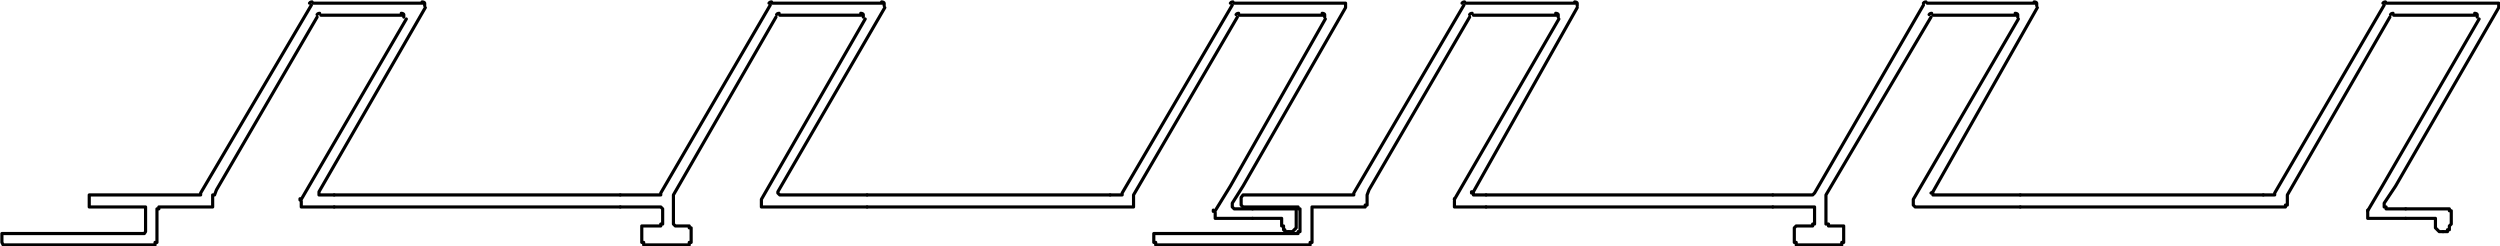 <?xml version="1.0" encoding="UTF-8"?>
<svg id="Capa_2" data-name="Capa 2" xmlns="http://www.w3.org/2000/svg" viewBox="0 0 39.5 3.89">
  <defs>
    <style>
      .cls-1 {
        fill: none;
        stroke: #000;
        stroke-linecap: round;
        stroke-linejoin: round;
        stroke-width: .05px;
      }
    </style>
  </defs>
  <g id="Capa_1-2" data-name="Capa 1">
    <g>
      <polyline class="cls-1" points="5.28 3.08 6.78 3.08 9.8 3.08"/>
      <line class="cls-1" x1="13.7" y1="3.08" x2="17.54" y2="3.08"/>
      <polyline class="cls-1" points="19.79 3.3 20.45 3.3 20.48 3.3 20.48 3.33 20.48 3.54 20.48 3.57 20.48 3.6 20.45 3.63 20.42 3.66 20.39 3.66 20.36 3.66"/>
      <polyline class="cls-1" points="19.79 3.45 20.25 3.45 20.25 3.54 20.25 3.57 20.28 3.57 20.28 3.6 20.28 3.63 20.3 3.63 20.3 3.66 20.33 3.66 20.36 3.66"/>
      <polyline class="cls-1" points="5.01 .27 3.42 3 3.39 3.08 3.36 3.08 3.36 3.12 3.36 3.21 3.36 3.24 3.36 3.27 3.32 3.27 2.54 3.27 2.51 3.27 2.51 3.3 2.48 3.3 2.48 3.33 2.48 3.8 2.48 3.83 2.45 3.83 2.45 3.87 2.3 3.87 .05 3.87 .03 3.83 .03 3.8 .03 3.72 .03 3.69 .05 3.69 .23 3.69 .57 3.69 .6 3.69 2.28 3.69 2.3 3.66 2.3 3.63 2.3 3.33 2.3 3.3 2.3 3.27 2.28 3.27 1.44 3.27 1.41 3.27 1.41 3.24 1.41 3.21 1.41 3.15 1.41 3.12 1.41 3.08 1.44 3.08 3 3.08 3.14 3.08 3.17 3.08 3.17 3.05 4.92 .08"/>
      <polyline class="cls-1" points="6.72 .12 5.04 3.03 5.04 3.05 5.04 3.08 5.07 3.08 5.1 3.08 5.28 3.08"/>
      <polyline class="cls-1" points="5.28 3.27 4.79 3.27 4.76 3.27 4.76 3.24 4.76 3.21 4.76 3.18"/>
      <path class="cls-1" d="m4.93.03s-.03,0-.04.02"/>
      <path class="cls-1" d="m6.71.09s0-.03,0-.04c0-.01-.02-.02-.04-.02"/>
      <line class="cls-1" x1="4.76" y1="3.15" x2="6.42" y2=".3"/>
      <path class="cls-1" d="m6.38.27s0-.03,0-.04c0-.01-.02-.02-.04-.02"/>
      <line class="cls-1" x1="4.95" y1=".05" x2="6.69" y2=".05"/>
      <line class="cls-1" x1="5.07" y1=".24" x2="6.36" y2=".24"/>
      <path class="cls-1" d="m5.05.21s-.03,0-.04.02"/>
      <path class="cls-1" d="m4.74,3.14s0,.01,0,.02"/>
      <polyline class="cls-1" points="19.55 .27 17.91 3.08 17.91 3.12 17.91 3.21 17.91 3.24 17.91 3.27 17.88 3.27 13.7 3.27"/>
      <polyline class="cls-1" points="9.8 3.27 8.51 3.27 5.28 3.27"/>
      <polyline class="cls-1" points="17.54 3.08 17.7 3.08 17.73 3.08 17.73 3.05 19.47 .08"/>
      <polyline class="cls-1" points="19.5 .05 21.2 .05 21.23 .05 21.26 .05 21.26 .08 21.26 .12 19.64 2.94 19.47 3.21 19.47 3.24 19.47 3.27 19.5 3.3 19.53 3.3 19.79 3.3"/>
      <polyline class="cls-1" points="19.79 3.45 19.23 3.45 19.2 3.45 19.2 3.42 19.2 3.36"/>
      <path class="cls-1" d="m19.48.03s-.03,0-.04.02"/>
      <polyline class="cls-1" points="19.2 3.33 19.44 2.94 20.94 .3"/>
      <path class="cls-1" d="m20.93.27s0-.03,0-.04c0-.01-.02-.02-.04-.02"/>
      <line class="cls-1" x1="19.58" y1=".24" x2="20.91" y2=".24"/>
      <path class="cls-1" d="m19.57.21s-.03,0-.04.02"/>
      <path class="cls-1" d="m19.17,3.32s0,.01,0,.02"/>
      <polyline class="cls-1" points="12.26 .27 10.64 3.08 10.64 3.51 10.64 3.54 10.67 3.57 10.86 3.57 10.89 3.57 10.89 3.6 10.92 3.6 10.92 3.8 10.92 3.83 10.89 3.83 10.89 3.87 10.86 3.87 10.2 3.87 10.17 3.87 10.17 3.83 10.14 3.83 10.14 3.8 10.14 3.6 10.14 3.57 10.17 3.57 10.2 3.57 10.41 3.57 10.44 3.57 10.44 3.54 10.47 3.54 10.47 3.51 10.47 3.33 10.47 3.3 10.44 3.27 10.41 3.27 9.8 3.27"/>
      <polyline class="cls-1" points="9.8 3.08 10.41 3.08 10.44 3.08 10.44 3.05 12.17 .08"/>
      <polyline class="cls-1" points="13.98 .12 12.29 3.03 12.29 3.05 12.32 3.08 12.35 3.08 13.7 3.08"/>
      <polyline class="cls-1" points="13.7 3.27 12.05 3.27 12.03 3.27 12.03 3.24 12.03 3.21 12.03 3.18 12.03 3.15 13.67 .3"/>
      <path class="cls-1" d="m12.19.03s-.03,0-.04.02"/>
      <path class="cls-1" d="m13.97.09s0-.03,0-.04c0-.01-.02-.02-.04-.02"/>
      <path class="cls-1" d="m13.64.27s0-.03,0-.04c0-.01-.02-.02-.04-.02"/>
      <line class="cls-1" x1="12.2" y1=".05" x2="13.95" y2=".05"/>
      <line class="cls-1" x1="12.32" y1=".24" x2="13.61" y2=".24"/>
      <path class="cls-1" d="m12.31.21s-.03,0-.04.02"/>
      <polyline class="cls-1" points="23.48 3.08 24.98 3.08 28.01 3.08"/>
      <line class="cls-1" x1="31.92" y1="3.08" x2="35.76" y2="3.08"/>
      <polyline class="cls-1" points="38.01 3.3 38.67 3.3 38.7 3.3 38.7 3.33 38.73 3.33 38.73 3.54 38.7 3.57 38.7 3.6 38.7 3.63 38.67 3.63 38.67 3.66 38.64 3.66 38.6 3.66"/>
      <polyline class="cls-1" points="38.01 3.45 38.48 3.45 38.48 3.54 38.48 3.57 38.48 3.6 38.51 3.63 38.54 3.66 38.57 3.66 38.6 3.66"/>
      <polyline class="cls-1" points="23.22 .27 21.63 3 21.6 3.08 21.6 3.12 21.6 3.21 21.6 3.24 21.57 3.24 21.57 3.27 21.54 3.27 20.76 3.27 20.73 3.27 20.73 3.3 20.73 3.33 20.73 3.8 20.73 3.83 20.7 3.83 20.7 3.87 20.67 3.87 20.54 3.87 18.26 3.87 18.26 3.83 18.23 3.83 18.23 3.8 18.23 3.72 18.23 3.69 18.26 3.69 18.45 3.69 18.78 3.69 18.8 3.69 18.83 3.69 20.48 3.69 20.51 3.69 20.51 3.66 20.54 3.66 20.54 3.63 20.54 3.33 20.54 3.3 20.51 3.3 20.51 3.27 20.48 3.27 19.67 3.27 19.64 3.27 19.61 3.24 19.61 3.21 19.61 3.15 19.61 3.12 19.64 3.08 19.67 3.08 21.2 3.08 21.35 3.08 21.39 3.08 21.39 3.05 23.13 .08"/>
      <polyline class="cls-1" points="24.92 .12 23.28 3.03 23.25 3.03 23.25 3.05 23.28 3.05 23.28 3.08 23.3 3.08 23.48 3.08"/>
      <polyline class="cls-1" points="23.48 3.27 23.04 3.27 23.01 3.27 22.98 3.27 22.98 3.24 22.98 3.21 22.98 3.18"/>
      <path class="cls-1" d="m23.14.03s-.03,0-.04.02"/>
      <path class="cls-1" d="m24.92.09s0-.03,0-.04c0-.01-.02-.02-.04-.02"/>
      <line class="cls-1" x1="22.98" y1="3.15" x2="24.63" y2=".3"/>
      <path class="cls-1" d="m24.62.27s0-.03,0-.04c0-.01-.02-.02-.04-.02"/>
      <line class="cls-1" x1="23.16" y1=".05" x2="24.89" y2=".05"/>
      <line class="cls-1" x1="23.28" y1=".24" x2="24.6" y2=".24"/>
      <path class="cls-1" d="m23.26.21s-.03,0-.04.02"/>
      <path class="cls-1" d="m22.98,3.14s0,.01,0,.02"/>
      <polyline class="cls-1" points="37.76 .27 36.14 3.08 36.14 3.12 36.14 3.21 36.14 3.24 36.11 3.24 36.11 3.27 36.08 3.27 31.92 3.27"/>
      <polyline class="cls-1" points="28.01 3.27 26.73 3.27 23.48 3.27"/>
      <polyline class="cls-1" points="35.76 3.08 35.91 3.08 35.94 3.08 35.94 3.05 37.67 .08"/>
      <polyline class="cls-1" points="37.7 .05 39.45 .05 39.48 .05 39.48 .08 39.48 .12 37.85 2.94 37.67 3.21 37.67 3.24 37.67 3.27 37.7 3.27 37.7 3.3 37.73 3.3 38.01 3.3"/>
      <polyline class="cls-1" points="38.01 3.45 37.47 3.45 37.44 3.45 37.41 3.45 37.41 3.42 37.41 3.36"/>
      <path class="cls-1" d="m37.69.03s-.03,0-.04.02"/>
      <polyline class="cls-1" points="37.41 3.33 37.64 2.94 39.17 .3"/>
      <path class="cls-1" d="m39.14.27s0-.03,0-.04c0-.01-.02-.02-.04-.02"/>
      <line class="cls-1" x1="37.82" y1=".24" x2="39.11" y2=".24"/>
      <path class="cls-1" d="m37.81.21s-.03,0-.04.02"/>
      <path class="cls-1" d="m37.41,3.32s0,.01,0,.02"/>
      <polyline class="cls-1" points="30.51 .27 28.85 3.08 28.85 3.51 28.85 3.54 28.89 3.54 28.89 3.57 28.92 3.57 29.07 3.57 29.1 3.57 29.13 3.57 29.13 3.6 29.13 3.8 29.13 3.83 29.1 3.83 29.1 3.87 29.07 3.87 28.41 3.87 28.38 3.87 28.38 3.83 28.35 3.83 28.35 3.8 28.35 3.6 28.38 3.57 28.41 3.57 28.64 3.57 28.64 3.54 28.67 3.54 28.67 3.51 28.67 3.33 28.67 3.3 28.67 3.27 28.64 3.27 28.01 3.27"/>
      <polyline class="cls-1" points="28.01 3.08 28.61 3.08 28.64 3.08 28.67 3.05 30.39 .08"/>
      <polyline class="cls-1" points="32.19 .12 30.54 3.03 30.51 3.05 30.54 3.05 30.54 3.08 30.57 3.08 31.92 3.08"/>
      <polyline class="cls-1" points="31.92 3.27 30.29 3.27 30.26 3.27 30.23 3.24 30.23 3.21 30.23 3.18 30.23 3.15 31.89 .3"/>
      <path class="cls-1" d="m30.43.03s-.03,0-.04.02"/>
      <path class="cls-1" d="m32.18.09s0-.03,0-.04c0-.01-.02-.02-.04-.02"/>
      <path class="cls-1" d="m31.88.27s0-.03,0-.04c0-.01-.02-.02-.04-.02"/>
      <line class="cls-1" x1="30.45" y1=".05" x2="32.16" y2=".05"/>
      <line class="cls-1" x1="30.54" y1=".24" x2="31.85" y2=".24"/>
      <path class="cls-1" d="m30.52.21s-.03,0-.04.02"/>
    </g>
  </g>
</svg>